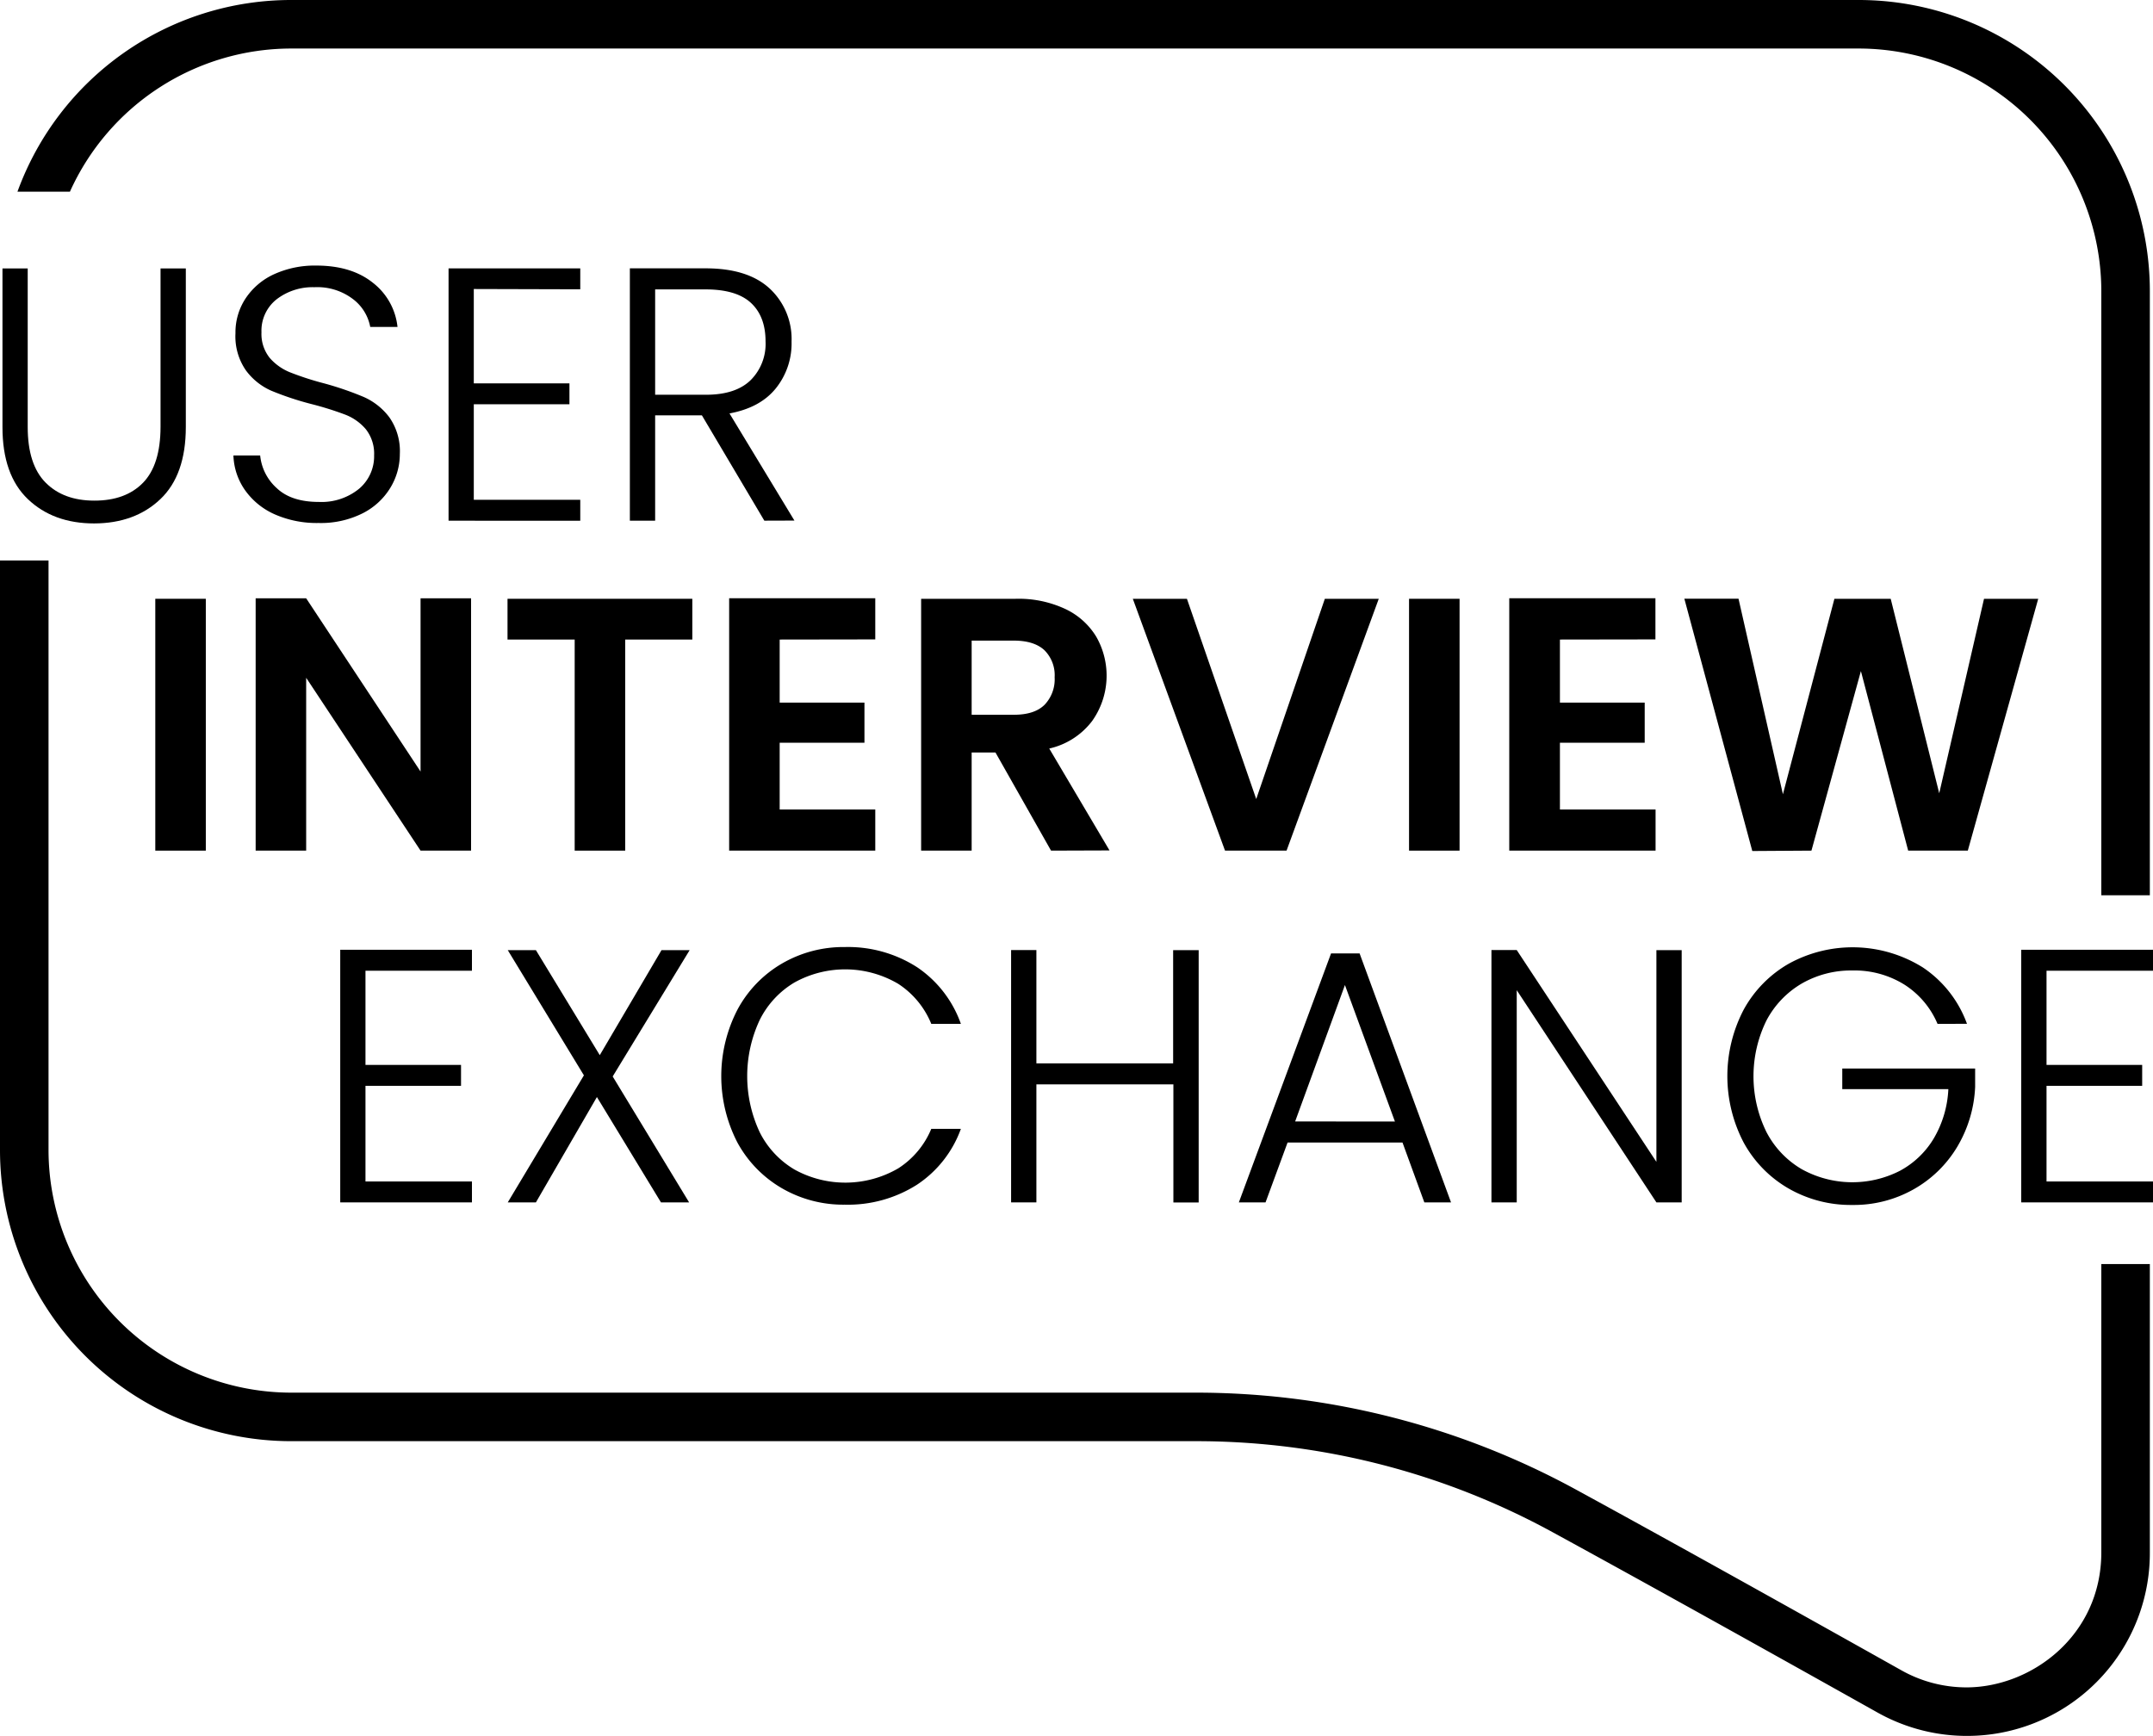 <?xml version="1.0" ?>
<svg xmlns="http://www.w3.org/2000/svg" viewBox="0 0 443.65 357.74">
	<g id="Capa_2">
		<g id="Capa_1-2">
			<path class="fill-current text-uixblue" d="M14.41,39.5A50.07,50.07,0,0,1,60,10H383a50.06,50.06,0,0,1,50,50V184.5h10V60A60,60,0,0,0,383,0H60A60,60,0,0,0,3.6,39.5Z"/>
			<path class="fill-current text-uixblue" d="M433,260.5v59.41c0,17.19-14.44,27.83-27.81,27.83a27.37,27.37,0,0,1-13.53-3.6c-27.49-15.42-50-27.94-67-37.21A163.54,163.54,0,0,0,246.48,287H60a50.06,50.06,0,0,1-50-50V115.5H0V237a60,60,0,0,0,60,60H246.48a153.11,153.11,0,0,1,73.36,18.71c19.8,10.81,44.7,24.69,66.93,37.15A37.68,37.68,0,0,0,443,319.91V260.5Z"/>
			<path class="fill-current text-logoBlack" d="M75.31,200.05v19.41H95v4.31H75.31v19.71H97.25v4.31H70.11V195.73H97.25v4.32Z"/>
			<path class="fill-current text-logoBlack" d="M126.25,221.84,142,247.79h-5.8L123,226.08l-12.57,21.71h-5.8l15.69-26.18-15.69-25.8h5.8l13.16,21.64,12.72-21.64h5.8Z"/>
			<path class="fill-current text-logoBlack" d="M152,208a24.23,24.23,0,0,1,9.15-9.44,25.18,25.18,0,0,1,12.94-3.39A26.33,26.33,0,0,1,189,199.34,23.47,23.47,0,0,1,198,211h-6.1a17.88,17.88,0,0,0-6.81-8.25,21.54,21.54,0,0,0-21.34-.3,18.59,18.59,0,0,0-7.18,7.7,27.24,27.24,0,0,0,0,23.23,18.6,18.6,0,0,0,7.18,7.66,21.67,21.67,0,0,0,21.34-.26,17.69,17.69,0,0,0,6.81-8.14H198a23.23,23.23,0,0,1-9.08,11.53,26.49,26.49,0,0,1-14.87,4.09,25.18,25.18,0,0,1-12.94-3.39,24.32,24.32,0,0,1-9.15-9.4A29.79,29.79,0,0,1,152,208Z"/>
			<path class="fill-current text-logoBlack" d="M247,195.81v52h-5.21V223.47H213.56v24.32h-5.21v-52h5.21v23.35h28.18V195.81Z"/>
			<path class="fill-current text-logoBlack" d="M289,235.45H265.32l-4.54,12.34h-5.5l19-51.31h5.88L299,247.79H293.5Zm-1.56-4.32L277.14,203l-10.26,28.11Z"/>
			<path class="fill-current text-logoBlack" d="M346.53,247.79h-5.21l-28.78-43.73v43.73h-5.21v-52h5.21l28.78,43.65V195.81h5.21Z"/>
			<path class="fill-current text-logoBlack" d="M399.25,211a17.8,17.8,0,0,0-6.8-8.07A19.44,19.44,0,0,0,381.7,200a20.38,20.38,0,0,0-10.41,2.68,19.19,19.19,0,0,0-7.29,7.62,26.06,26.06,0,0,0,0,23,19,19,0,0,0,7.29,7.66,21.54,21.54,0,0,0,20.19.33,18.1,18.1,0,0,0,7-6.69,22,22,0,0,0,3-10.15H379.62V220.2H407V224a26.38,26.38,0,0,1-3.72,12.39,24.43,24.43,0,0,1-9,8.73,25,25,0,0,1-12.61,3.2,25.72,25.72,0,0,1-13.09-3.38,24.45,24.45,0,0,1-9.26-9.45,29.54,29.54,0,0,1,0-27.44,24.43,24.43,0,0,1,9.26-9.44,27.29,27.29,0,0,1,27.67.78,23.66,23.66,0,0,1,9.07,11.6Z"/>
			<path class="fill-current text-logoBlack" d="M421.71,200.05v19.41h19.71v4.31H421.71v19.71h21.94v4.31H416.5V195.73h27.15v4.32Z"/>
			<path class="fill-current text-logoBlack" d="M5.71,55.32V88q0,7.74,3.69,11.46t10.07,3.71q6.41,0,10-3.68T33.08,88V55.32h5.21V88q0,9.89-5.25,14.87t-13.64,5q-8.4,0-13.65-5T.51,88V55.32Z"/>
			<path class="fill-current text-logoBlack" d="M56.62,106a14.83,14.83,0,0,1-6.14-5,13.14,13.14,0,0,1-2.38-7.14h5.51A10.39,10.39,0,0,0,57,100.57q3,2.87,8.7,2.87A12.24,12.24,0,0,0,74,100.72a8.76,8.76,0,0,0,3.09-6.88,8.14,8.14,0,0,0-1.71-5.39,10.55,10.55,0,0,0-4.24-3,65.64,65.64,0,0,0-7-2.19,61.7,61.7,0,0,1-8.26-2.75,13,13,0,0,1-5.2-4.17,12.29,12.29,0,0,1-2.16-7.66,12.71,12.71,0,0,1,2.08-7.17,14,14,0,0,1,5.88-5,20.22,20.22,0,0,1,8.7-1.78q7.22,0,11.64,3.53a13.27,13.27,0,0,1,5.09,9.11H76.29a9.34,9.34,0,0,0-3.5-5.69,12.11,12.11,0,0,0-8-2.49A12.16,12.16,0,0,0,57,61.68a8.24,8.24,0,0,0-3.12,6.8,7.88,7.88,0,0,0,1.71,5.29,10.94,10.94,0,0,0,4.28,3A61,61,0,0,0,66.77,79,65.09,65.09,0,0,1,75,81.83,13.35,13.35,0,0,1,80.23,86a12.16,12.16,0,0,1,2.16,7.58,13.39,13.39,0,0,1-1.94,6.92,14.11,14.11,0,0,1-5.72,5.28,19.17,19.17,0,0,1-9.08,2A21.5,21.5,0,0,1,56.62,106Z"/>
			<path class="fill-current text-logoBlack" d="M97.63,59.56V79h19.71v4.31H97.63V103h21.94v4.31H92.43v-52h27.14v4.31Z"/>
			<path class="fill-current text-logoBlack" d="M157.5,107.3,144.63,85.59H135V107.3h-5.21v-52h15.62q8.7,0,13.2,4.17a14.19,14.19,0,0,1,4.5,10.93,14.75,14.75,0,0,1-3.24,9.63q-3.22,4-9.55,5.17l13.38,22.08ZM135,81.35h10.48q6.1,0,9.19-3a10.55,10.55,0,0,0,3.08-8q0-5.13-3-7.92t-9.37-2.79H135Z"/>
			<path class="fill-current text-logoBlack" d="M42.41,123.4v51.9H32V123.4Z"/>
			<path class="fill-current text-logoBlack" d="M97.07,175.3H86.66L63.09,139.68V175.3H52.68v-52H63.09L86.66,159v-35.7H97.07Z"/>
			<path class="fill-current text-logoBlack" d="M142.66,123.4v8.4H128.83v43.5H118.42V131.8H104.58v-8.4Z"/>
			<path class="fill-current text-logoBlack" d="M160.66,131.8v13h17.47v8.26H160.66v13.76h19.7v8.47H150.25v-52h30.11v8.48Z"/>
			<path class="fill-current text-logoBlack" d="M216.58,175.3l-11.45-20.22h-4.91V175.3H189.81V123.4h19.48a22.69,22.69,0,0,1,10.27,2.12,14.8,14.8,0,0,1,6.35,5.72,16.15,16.15,0,0,1-.85,17.33,15.3,15.3,0,0,1-8.85,5.69l12.42,21Zm-16.36-28h8.7c2.83,0,4.93-.68,6.32-2.05a7.6,7.6,0,0,0,2.08-5.69,7.26,7.26,0,0,0-2.08-5.54c-1.39-1.31-3.49-2-6.32-2h-8.7Z"/>
			<path class="fill-current text-logoBlack" d="M284.11,123.4l-19,51.9H252.43l-19-51.9h11.15l14.28,41.27L273,123.4Z"/>
			<path class="fill-current text-logoBlack" d="M300.76,123.4v51.9H290.35V123.4Z"/>
			<path class="fill-current text-logoBlack" d="M321.44,131.8v13h17.47v8.26H321.44v13.76h19.71v8.47H311v-52h30.12v8.48Z"/>
			<path class="fill-current text-logoBlack" d="M420,123.4l-14.51,51.9H393.2l-9.74-37-10.19,37-12.19.08-14-52h11.16l9.15,40.3L378,123.4h11.6l10,40.08,9.23-40.08Z"/>
		</g>
	</g>
</svg>